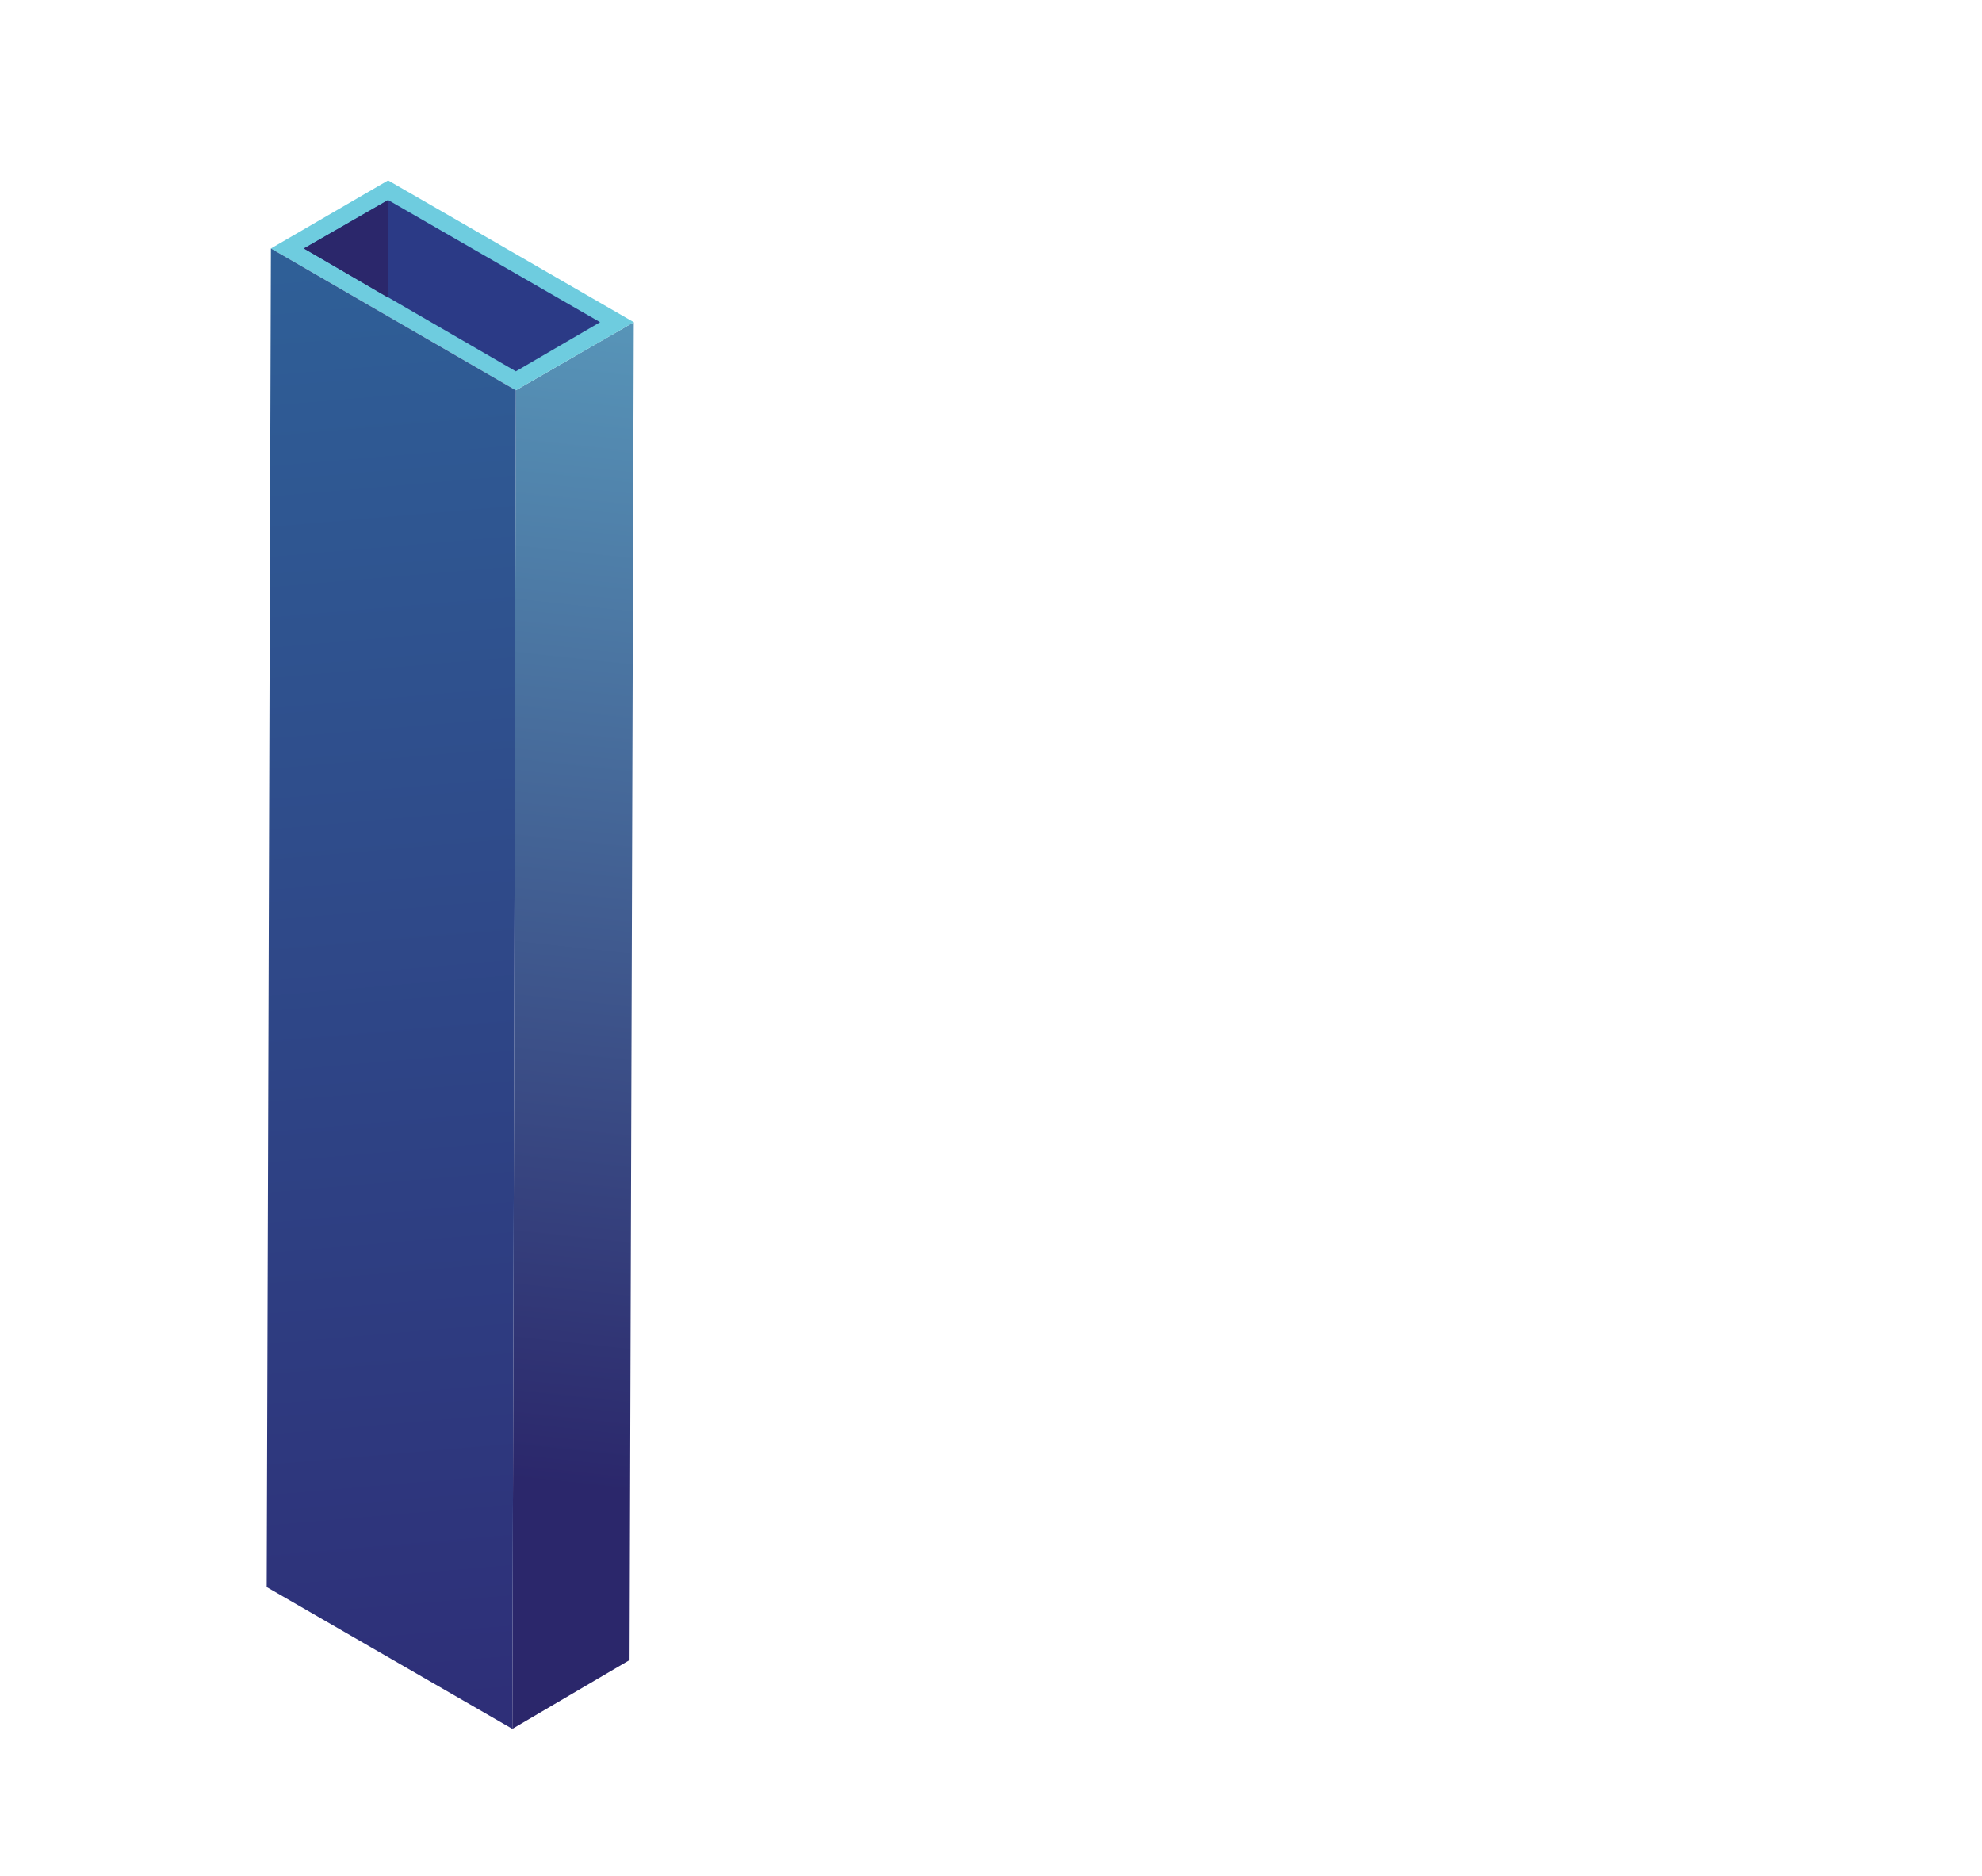 <?xml version="1.0" encoding="utf-8"?>
<!-- Generator: Adobe Illustrator 19.0.0, SVG Export Plug-In . SVG Version: 6.00 Build 0)  -->
<svg version="1.1" id="Layer_1" xmlns="http://www.w3.org/2000/svg" xmlns:xlink="http://www.w3.org/1999/xlink" x="0px" y="0px"
	 viewBox="165.9 274.2 282.4 267.3" style="enable-background:new 165.9 274.2 282.4 267.3;" xml:space="preserve">
<style type="text/css">
	.st0{fill:url(#XMLID_2_);}
	.st1{fill:#6ECCDF;}
	.st2{fill:#2B3A86;}
	.st3{fill:url(#XMLID_3_);}
	.st4{fill:#2B276B;}
</style>
<g id="XMLID_1348_">
	<g id="XMLID_1373_">
		<g id="XMLID_1399_">
			
				<linearGradient id="XMLID_2_" gradientUnits="userSpaceOnUse" x1="267.415" y1="555.22" x2="240.436" y2="306.672" gradientTransform="matrix(1 0 0 -1 0 792)">
				<stop  offset="0" style="stop-color:#6ECCDF"/>
				<stop  offset="1" style="stop-color:#2B276B"/>
			</linearGradient>
			<polygon id="XMLID_1405_" class="st0" points="239.4,329.8 238.9,520.5 255.6,510.7 256.2,320.1 			"/>
			<g id="XMLID_1400_">
				<polygon id="XMLID_1404_" class="st1" points="221.2,299.9 204.5,309.6 239.4,329.8 256.2,320.1 				"/>
				<polygon id="XMLID_1403_" class="st2" points="209.2,309.6 221.2,302.7 251.4,320.1 239.4,327.1 				"/>
				
					<linearGradient id="XMLID_3_" gradientUnits="userSpaceOnUse" x1="212.841" y1="480.136" x2="230.376" y2="274.728" gradientTransform="matrix(1 0 0 -1 0 792)">
					<stop  offset="0" style="stop-color:#2F5F97"/>
					<stop  offset="1" style="stop-color:#2E2F78"/>
				</linearGradient>
				<polygon id="XMLID_1402_" class="st3" points="204.5,309.6 203.9,500.3 238.9,520.5 239.4,329.8 				"/>
				<polygon id="XMLID_1401_" class="st4" points="221.2,302.7 221.2,316.6 209.2,309.6 				"/>
			</g>
		</g>
	</g>
</g>
</svg>
